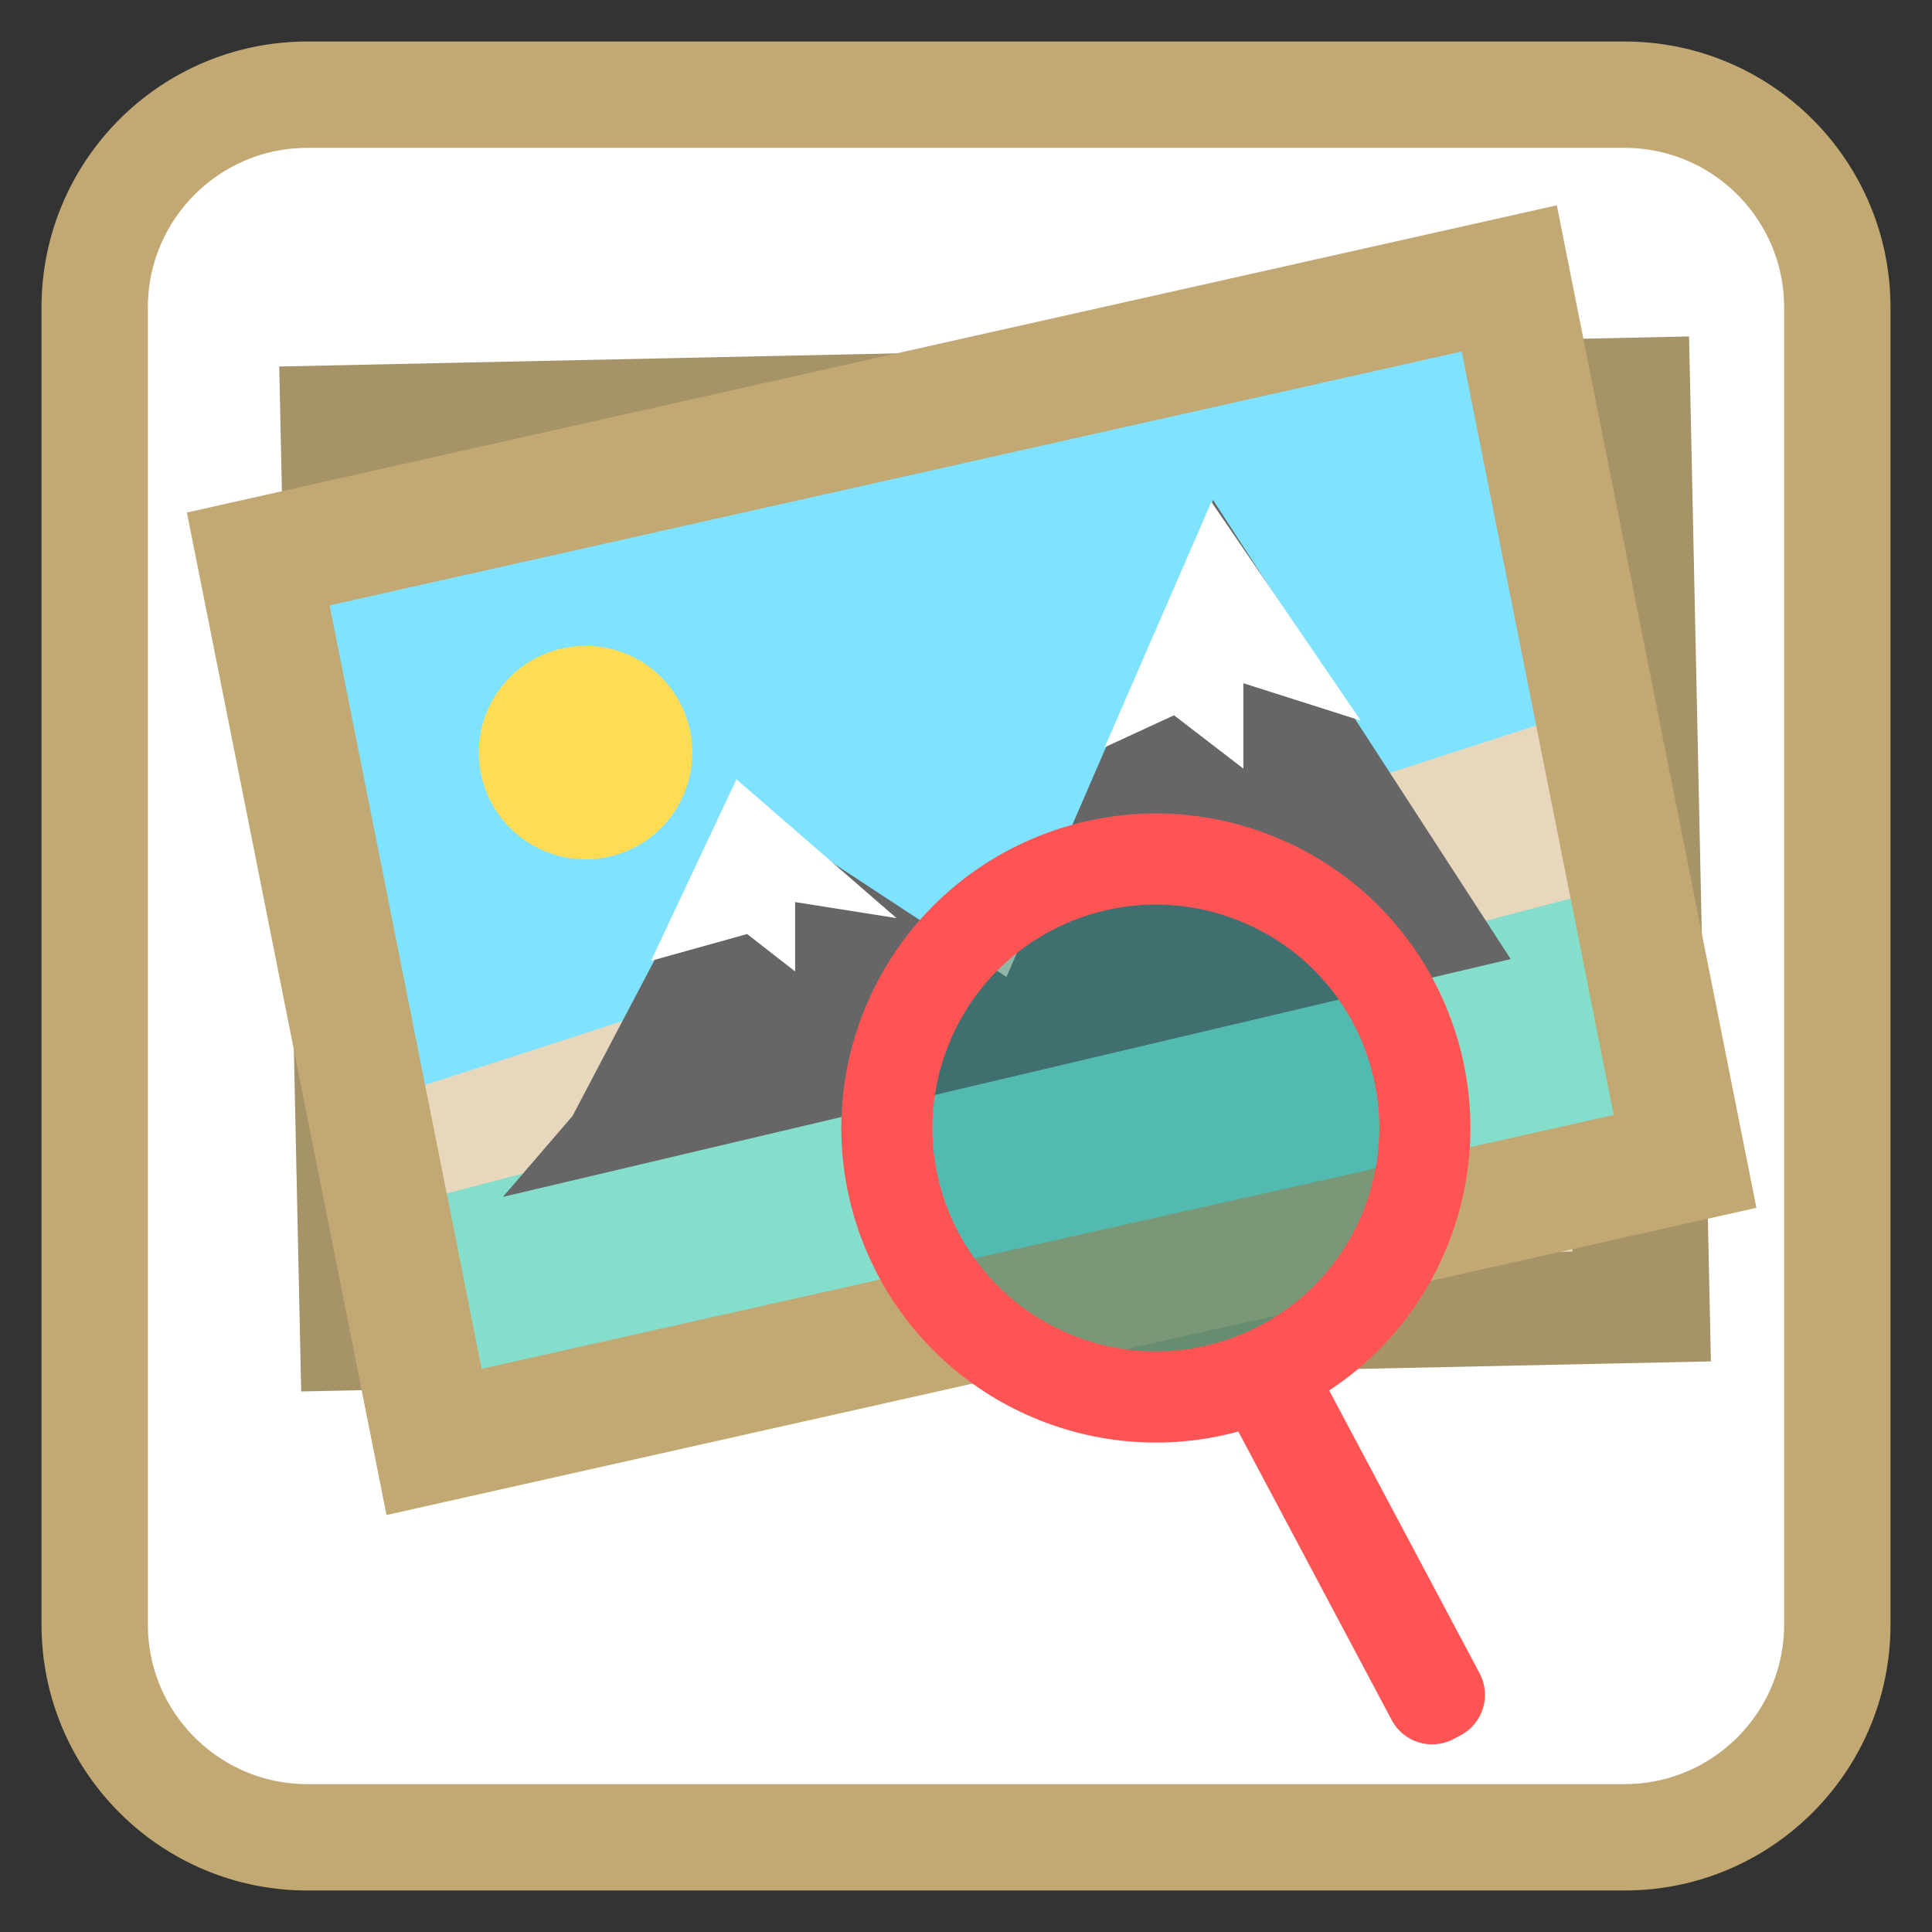 
<svg xmlns="http://www.w3.org/2000/svg" xmlns:xlink="http://www.w3.org/1999/xlink" width="64px" height="64px" viewBox="0 0 64 64" version="1.1">
<rect x="0" y="0" width="64" height="64" fill="#333333" stroke="none"/>
<g id="surface1">
<path style="fill-rule:nonzero;fill:rgb(100%,100%,100%);fill-opacity:1;stroke-width:28.192;stroke-linecap:butt;stroke-linejoin:miter;stroke:rgb(76.078%,65.882%,45.098%);stroke-opacity:1;stroke-miterlimit:4;" d="M 81.469 25.094 L 430.531 25.094 C 461.656 25.094 486.906 50.344 486.906 81.469 L 486.906 430.531 C 486.906 461.656 461.656 486.906 430.531 486.906 L 81.469 486.906 C 50.344 486.906 25.094 461.656 25.094 430.531 L 25.094 81.469 C 25.094 50.344 50.344 25.094 81.469 25.094 Z M 81.469 25.094 " transform="matrix(0.125,0,0,0.125,0,0)"/>
<path style=" stroke:none;fill-rule:evenodd;fill:rgb(65.098%,58.039%,40.784%);fill-opacity:1;" d="M 55.953 11.145 L 56.676 45.098 L 9.977 46.094 L 9.25 12.141 Z M 55.953 11.145 "/>
<path style=" stroke:none;fill-rule:evenodd;fill:rgb(90.196%,84.314%,74.118%);fill-opacity:1;" d="M 51.566 16.91 L 52.09 41.461 L 12.902 42.297 L 12.379 17.746 Z M 51.566 16.91 "/>
<path style=" stroke:none;fill-rule:evenodd;fill:rgb(90.196%,84.314%,74.118%);fill-opacity:1;" d="M 48.465 11.344 L 53.598 37.23 L 15.258 45.863 L 10.125 19.977 Z M 48.465 11.344 "/>
<path style=" stroke:none;fill-rule:evenodd;fill:rgb(52.157%,87.059%,80%);fill-opacity:1;" d="M 54.27 29.176 L 11.844 40.312 L 14.32 48.266 L 55.508 38.191 Z M 54.27 29.176 "/>
<path style=" stroke:none;fill-rule:evenodd;fill:rgb(49.804%,89.02%,100%);fill-opacity:1;" d="M 9.547 20.477 L 48.789 8.137 L 51.797 23.738 L 11.492 36.777 Z M 9.547 20.477 "/>
<path style="fill:none;stroke-width:32.286;stroke-linecap:butt;stroke-linejoin:miter;stroke:rgb(76.078%,65.882%,45.098%);stroke-opacity:1;stroke-miterlimit:4;" d="M 399.969 73.781 L 446.562 307.781 L 115.031 382.125 L 68.438 148.125 Z M 399.969 73.781 " transform="matrix(0.125,0,0,0.125,0,0)"/>
<path style=" stroke:none;fill-rule:evenodd;fill:rgb(40%,40%,40%);fill-opacity:1;" d="M 18.965 36.969 L 24.457 26.531 L 33.34 32.363 L 40.184 16.562 L 50.043 31.77 L 16.66 39.648 Z M 18.965 36.969 "/>
<path style=" stroke:none;fill-rule:nonzero;fill:rgb(100%,86.275%,32.941%);fill-opacity:1;" d="M 22.852 24.172 C 23.27 26.078 22.062 27.965 20.156 28.383 C 18.25 28.801 16.363 27.594 15.945 25.688 C 15.527 23.781 16.73 21.895 18.637 21.477 C 20.547 21.059 22.43 22.262 22.852 24.172 Z M 22.852 24.172 "/>
<path style="fill-rule:nonzero;fill:rgb(0%,50.196%,50.196%);fill-opacity:0.373;stroke-width:24.144;stroke-linecap:butt;stroke-linejoin:miter;stroke:rgb(100%,32.941%,32.941%);stroke-opacity:1;stroke-miterlimit:4;" d="M 372.531 325.281 C 358 361.844 316.562 379.719 279.969 365.156 C 243.406 350.594 225.531 309.156 240.094 272.594 C 254.625 236 296.094 218.156 332.656 232.719 C 369.25 247.25 387.094 288.688 372.531 325.281 Z M 372.531 325.281 " transform="matrix(0.125,0,0,0.125,0,0)"/>
<path style=" stroke:none;fill-rule:evenodd;fill:rgb(100%,32.941%,32.941%);fill-opacity:1;" d="M 41.074 44.301 L 41.316 44.172 C 42.055 43.781 42.969 44.059 43.359 44.797 L 49.016 55.434 C 49.406 56.172 49.125 57.09 48.391 57.48 L 48.148 57.609 C 47.41 58 46.496 57.719 46.102 56.98 L 40.449 46.344 C 40.059 45.605 40.34 44.691 41.074 44.301 Z M 41.074 44.301 "/>
<path style=" stroke:none;fill-rule:evenodd;fill:rgb(100%,100%,100%);fill-opacity:1;" d="M 36.594 24.754 L 40.129 16.625 L 45.078 23.871 L 41.188 22.633 L 41.188 25.461 L 38.891 23.695 Z M 36.594 24.754 "/>
<path style=" stroke:none;fill-rule:evenodd;fill:rgb(100%,100%,100%);fill-opacity:1;" d="M 21.566 31.828 L 24.395 25.816 L 29.699 30.414 L 26.34 29.883 L 26.34 32.18 L 24.75 30.941 Z M 21.566 31.828 "/>
</g>
</svg>
